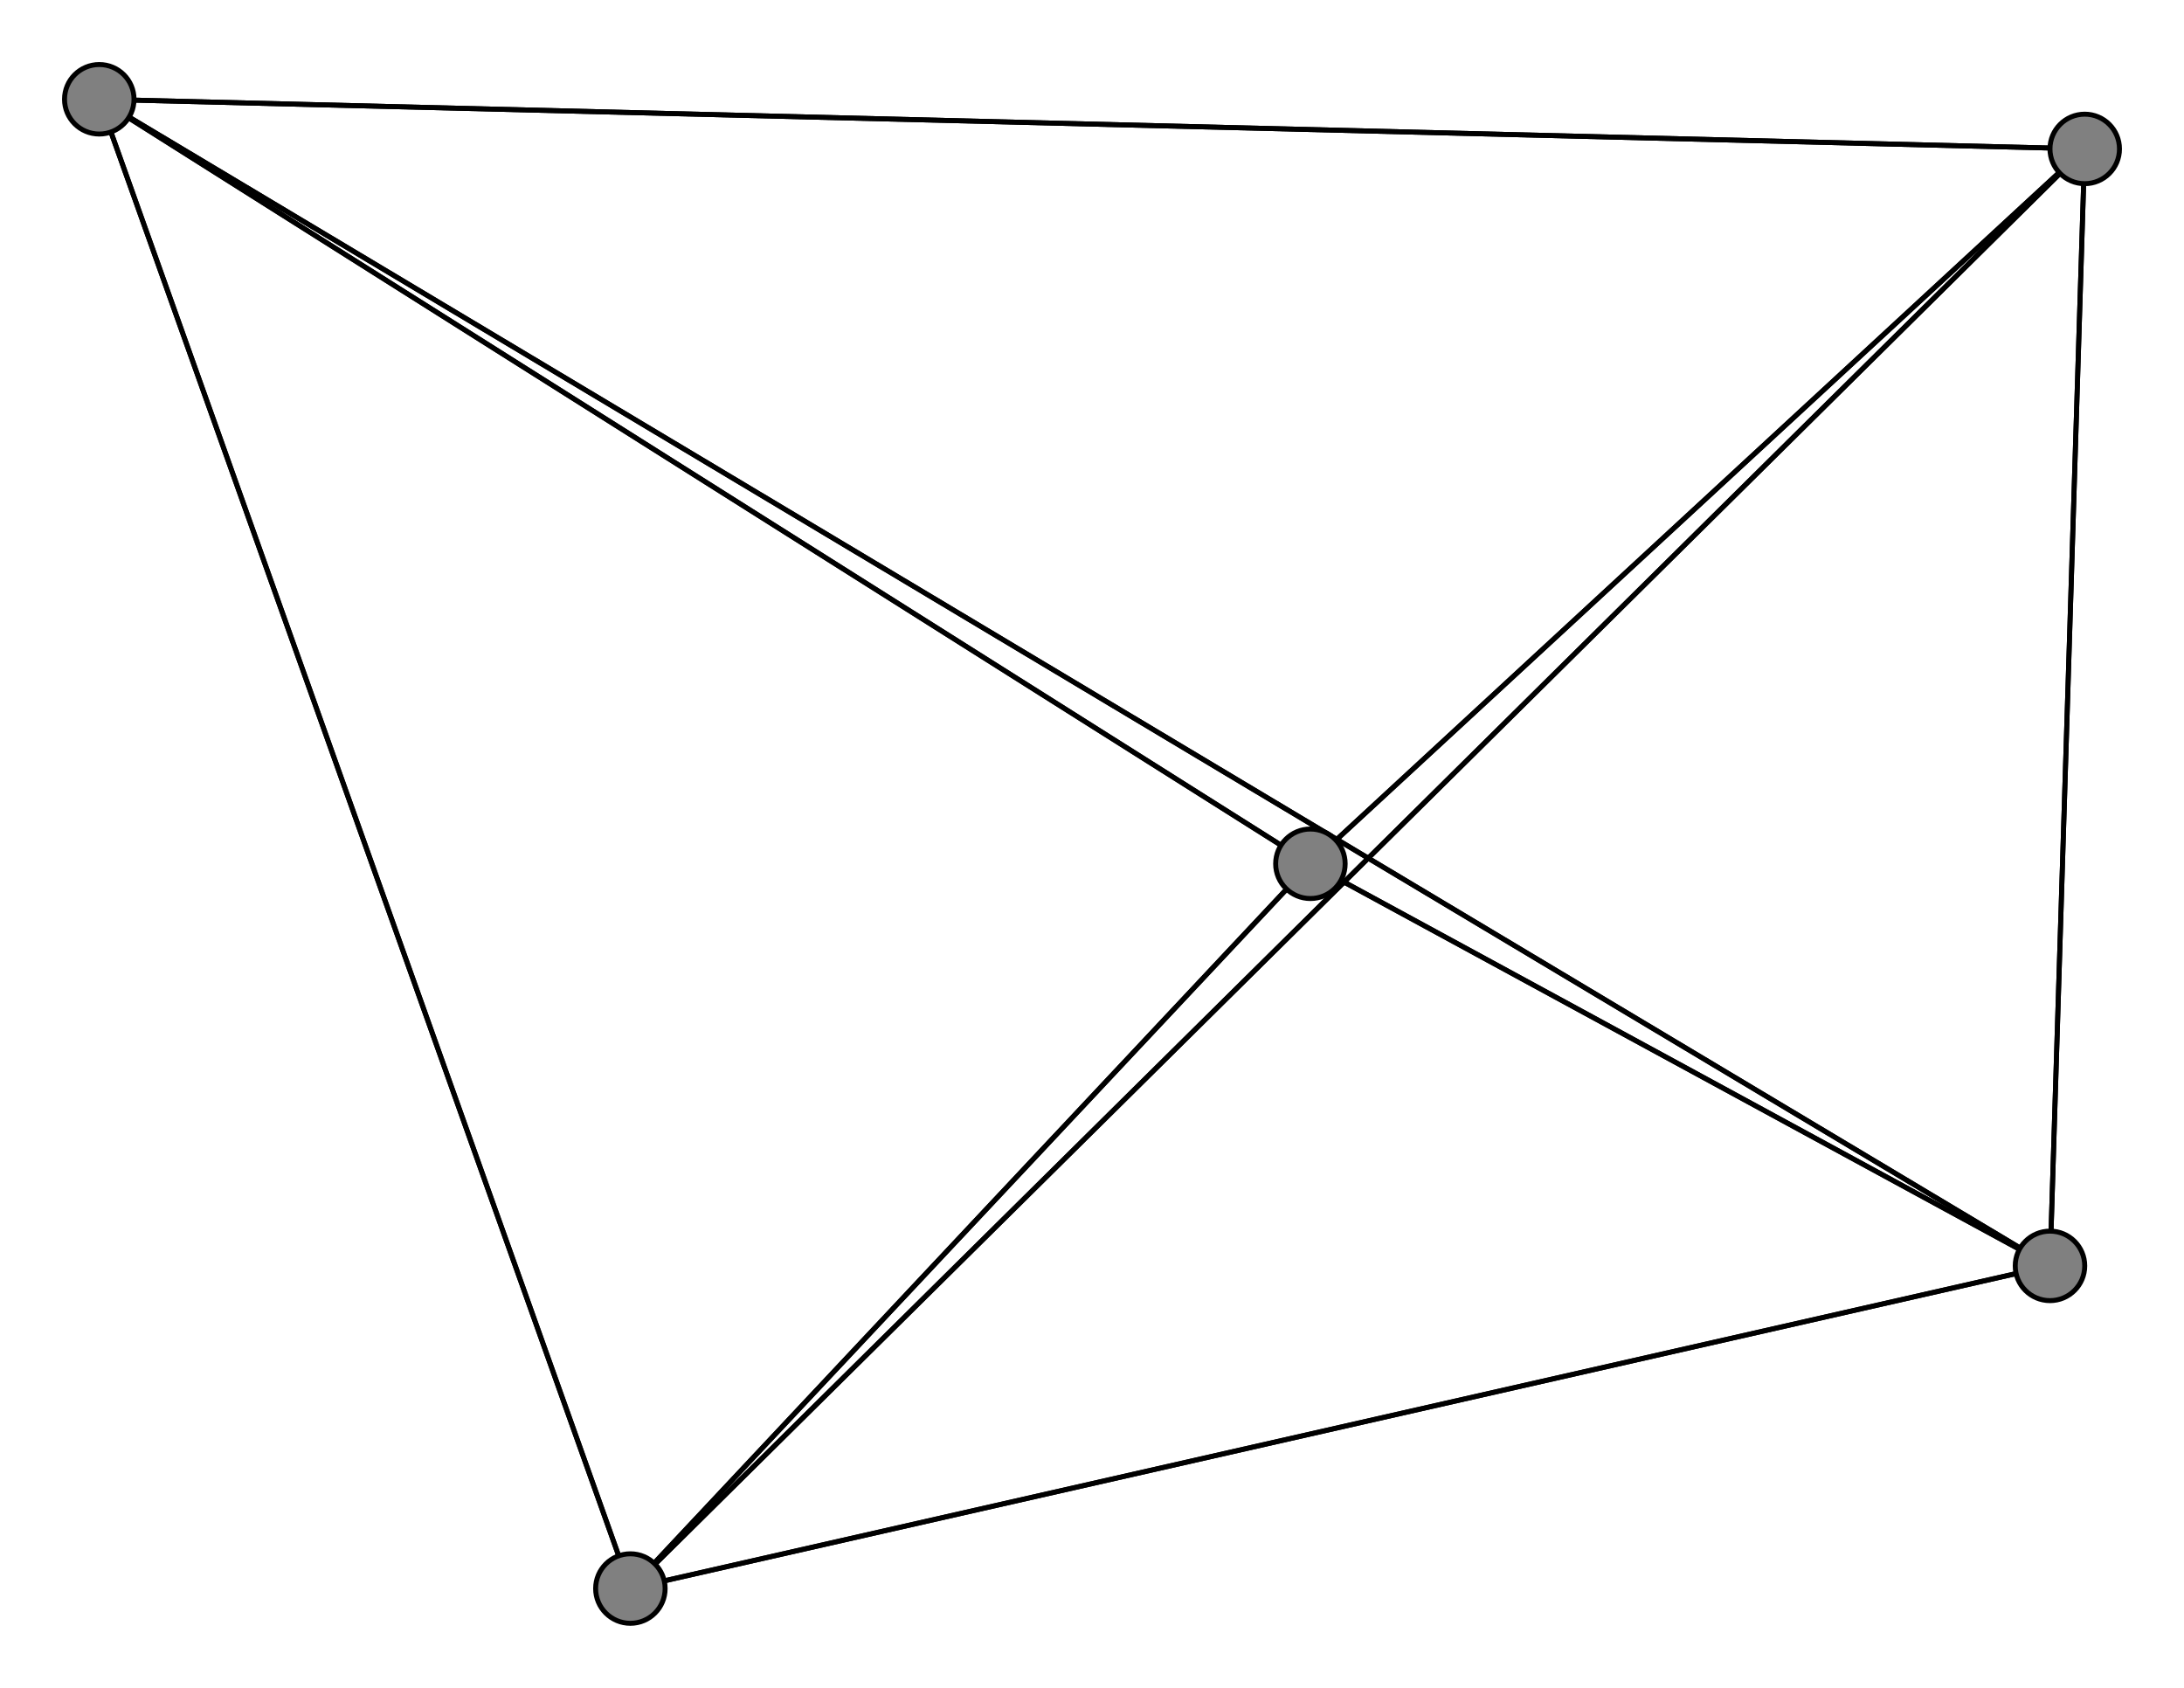 <svg width="440" height="340" xmlns="http://www.w3.org/2000/svg">
<path stroke-width="1" stroke="black" d="M 127 320 20 20"/>
<path stroke-width="1" stroke="black" d="M 420 30 20 20"/>
<path stroke-width="1" stroke="black" d="M 420 30 127 320"/>
<path stroke-width="1" stroke="black" d="M 264 174 420 30"/>
<path stroke-width="1" stroke="black" d="M 264 174 413 255"/>
<path stroke-width="1" stroke="black" d="M 264 174 20 20"/>
<path stroke-width="1" stroke="black" d="M 264 174 127 320"/>
<path stroke-width="1" stroke="black" d="M 413 255 420 30"/>
<path stroke-width="1" stroke="black" d="M 413 255 264 174"/>
<path stroke-width="1" stroke="black" d="M 413 255 20 20"/>
<path stroke-width="1" stroke="black" d="M 413 255 127 320"/>
<path stroke-width="1" stroke="black" d="M 20 20 420 30"/>
<path stroke-width="1" stroke="black" d="M 20 20 264 174"/>
<path stroke-width="1" stroke="black" d="M 20 20 413 255"/>
<path stroke-width="1" stroke="black" d="M 20 20 127 320"/>
<path stroke-width="1" stroke="black" d="M 127 320 420 30"/>
<path stroke-width="1" stroke="black" d="M 127 320 264 174"/>
<path stroke-width="1" stroke="black" d="M 127 320 413 255"/>
<path stroke-width="1" stroke="black" d="M 420 30 413 255"/>
<path stroke-width="1" stroke="black" d="M 420 30 264 174"/>
<circle cx="127" cy="320" r="7.0" style="fill:gray;stroke:black;stroke-width:1.0"/>
<circle cx="20" cy="20" r="7.0" style="fill:gray;stroke:black;stroke-width:1.0"/>
<circle cx="413" cy="255" r="7.0" style="fill:gray;stroke:black;stroke-width:1.0"/>
<circle cx="264" cy="174" r="7.0" style="fill:gray;stroke:black;stroke-width:1.0"/>
<circle cx="420" cy="30" r="7.0" style="fill:gray;stroke:black;stroke-width:1.0"/>
</svg>
